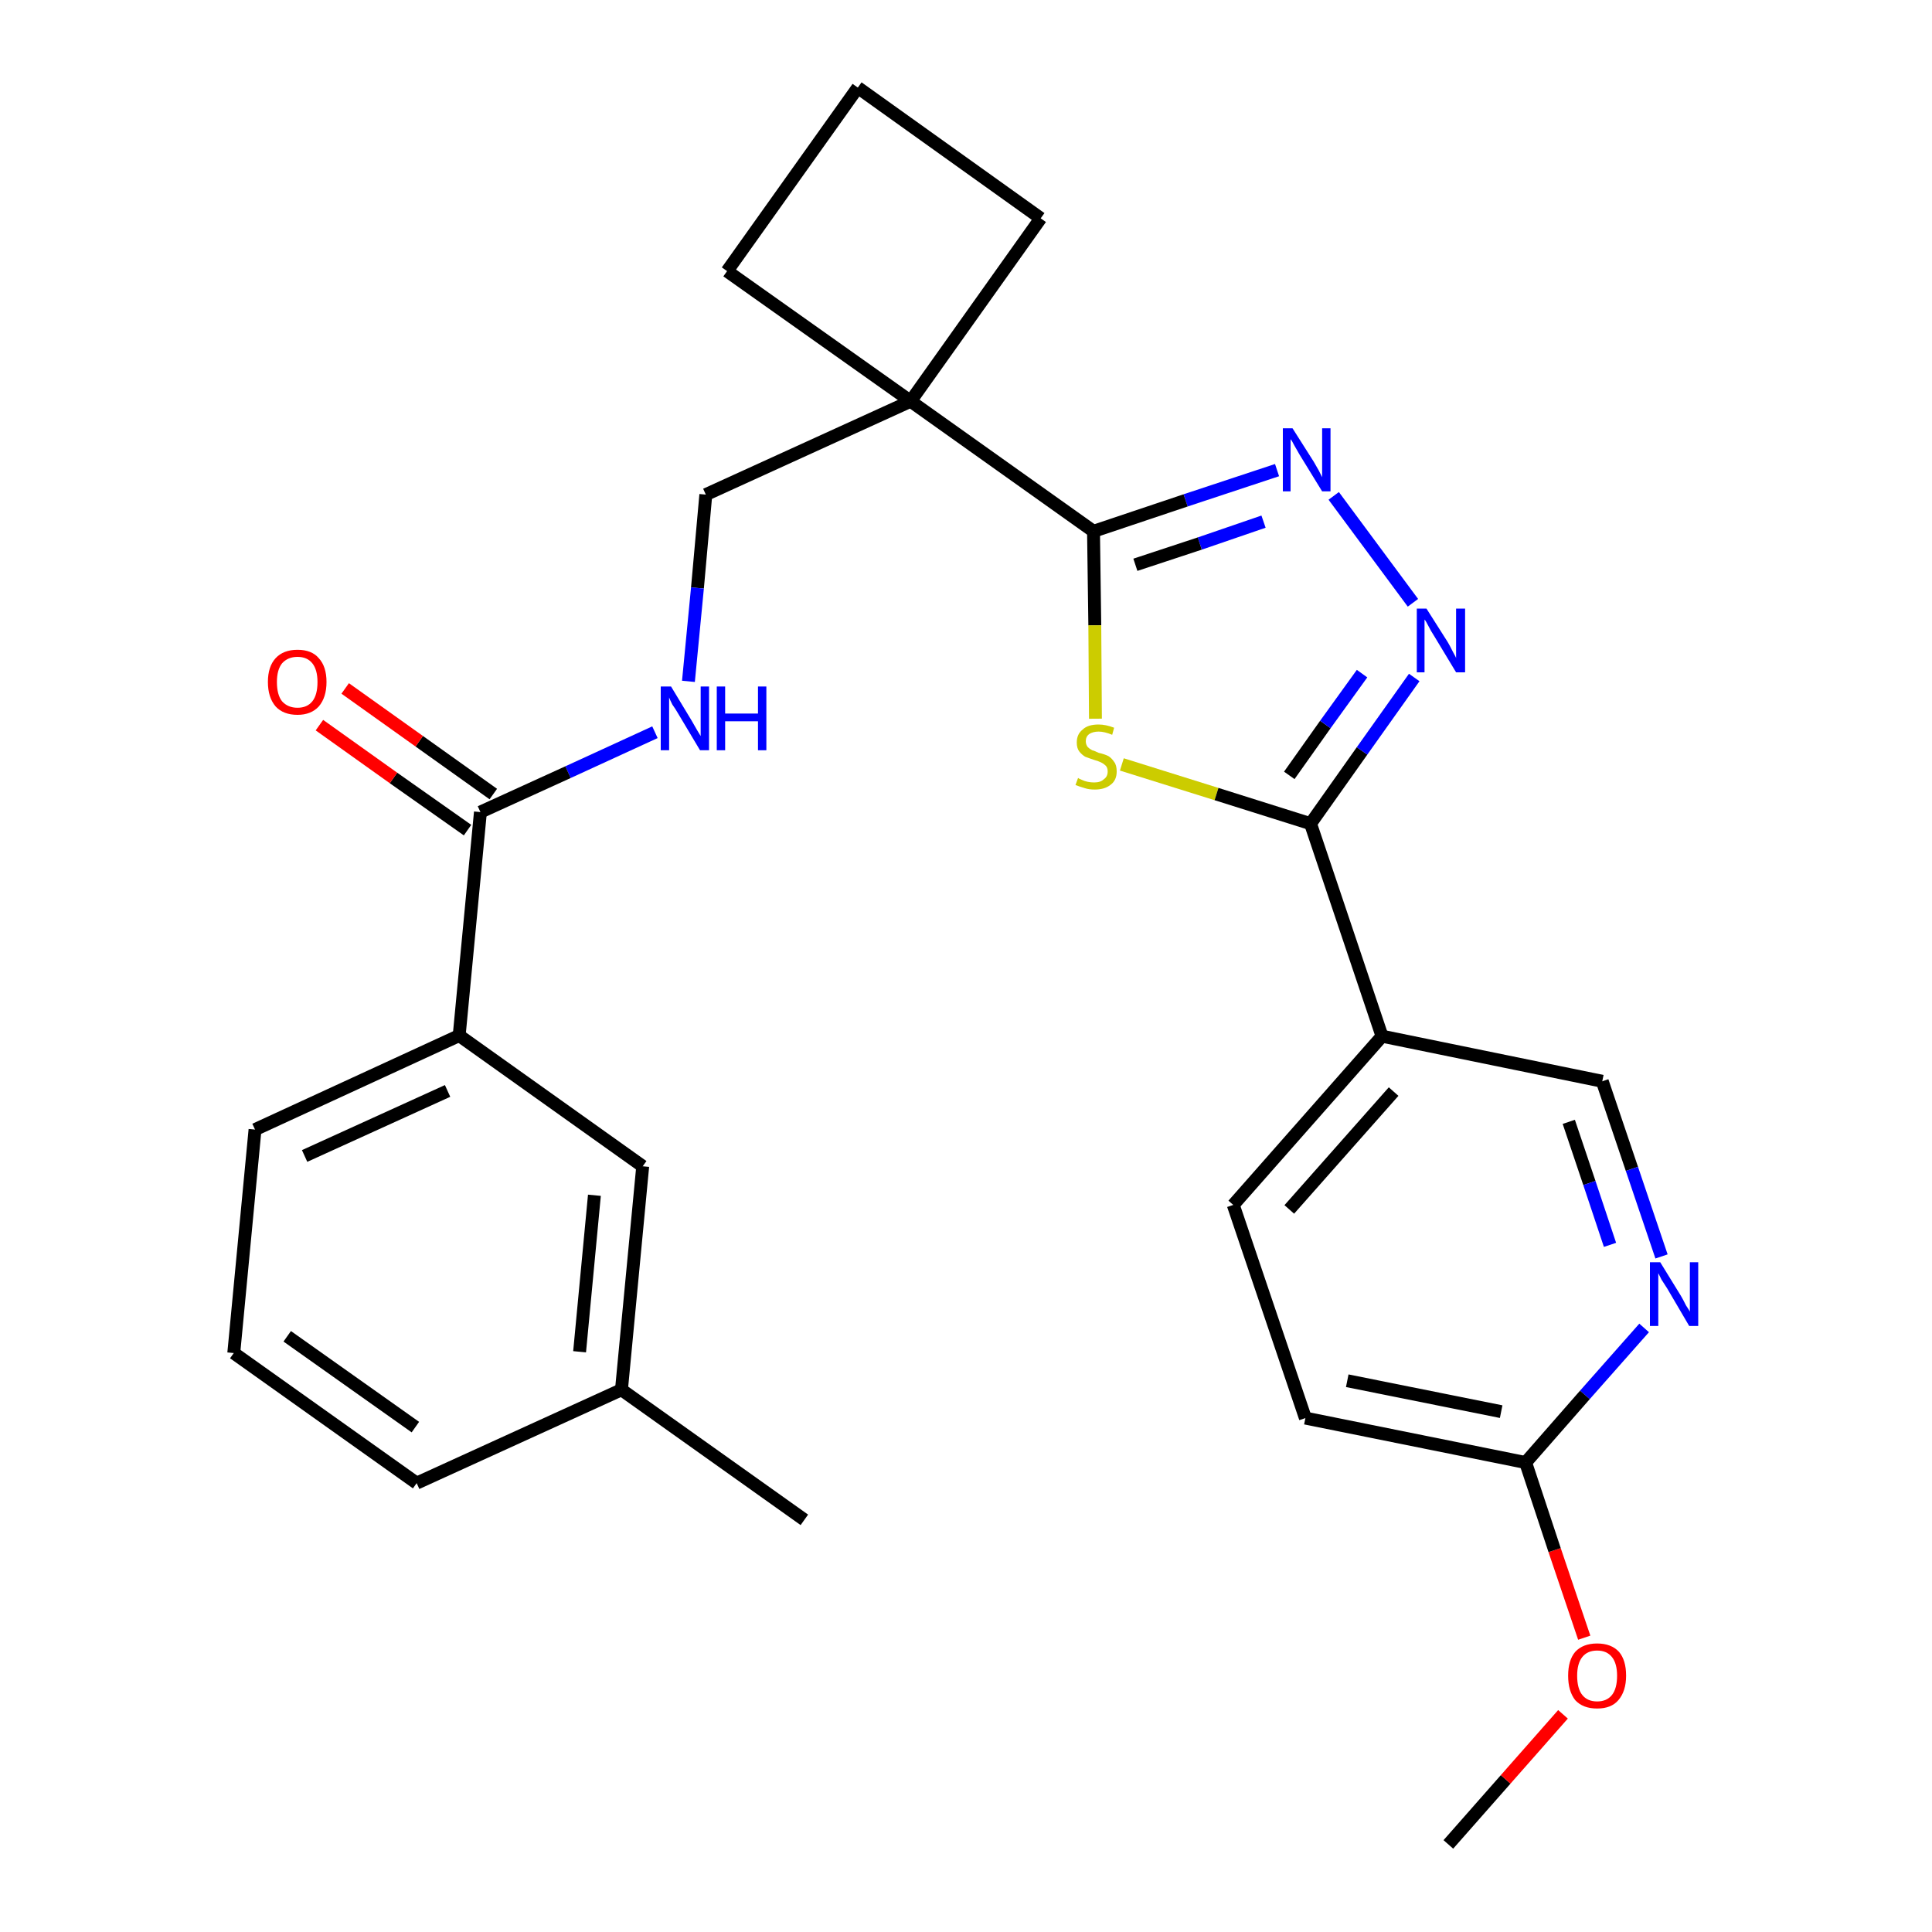 <?xml version='1.0' encoding='iso-8859-1'?>
<svg version='1.1' baseProfile='full'
              xmlns='http://www.w3.org/2000/svg'
                      xmlns:rdkit='http://www.rdkit.org/xml'
                      xmlns:xlink='http://www.w3.org/1999/xlink'
                  xml:space='preserve'
width='300px' height='300px' viewBox='0 0 300 300'>
<!-- END OF HEADER -->
<path class='bond-0 atom-0 atom-1' d='M 224.9,286.4 L 233.8,276.3' style='fill:none;fill-rule:evenodd;stroke:#000000;stroke-width:2.0px;stroke-linecap:butt;stroke-linejoin:miter;stroke-opacity:1' />
<path class='bond-0 atom-0 atom-1' d='M 233.8,276.3 L 242.7,266.2' style='fill:none;fill-rule:evenodd;stroke:#FF0000;stroke-width:2.0px;stroke-linecap:butt;stroke-linejoin:miter;stroke-opacity:1' />
<path class='bond-1 atom-1 atom-2' d='M 246.0,254.3 L 241.4,240.7' style='fill:none;fill-rule:evenodd;stroke:#FF0000;stroke-width:2.0px;stroke-linecap:butt;stroke-linejoin:miter;stroke-opacity:1' />
<path class='bond-1 atom-1 atom-2' d='M 241.4,240.7 L 236.9,227.1' style='fill:none;fill-rule:evenodd;stroke:#000000;stroke-width:2.0px;stroke-linecap:butt;stroke-linejoin:miter;stroke-opacity:1' />
<path class='bond-2 atom-2 atom-3' d='M 236.9,227.1 L 202.7,220.2' style='fill:none;fill-rule:evenodd;stroke:#000000;stroke-width:2.0px;stroke-linecap:butt;stroke-linejoin:miter;stroke-opacity:1' />
<path class='bond-2 atom-2 atom-3' d='M 233.1,219.2 L 209.2,214.4' style='fill:none;fill-rule:evenodd;stroke:#000000;stroke-width:2.0px;stroke-linecap:butt;stroke-linejoin:miter;stroke-opacity:1' />
<path class='bond-27 atom-27 atom-2' d='M 255.3,206.2 L 246.1,216.6' style='fill:none;fill-rule:evenodd;stroke:#0000FF;stroke-width:2.0px;stroke-linecap:butt;stroke-linejoin:miter;stroke-opacity:1' />
<path class='bond-27 atom-27 atom-2' d='M 246.1,216.6 L 236.9,227.1' style='fill:none;fill-rule:evenodd;stroke:#000000;stroke-width:2.0px;stroke-linecap:butt;stroke-linejoin:miter;stroke-opacity:1' />
<path class='bond-3 atom-3 atom-4' d='M 202.7,220.2 L 191.5,187.1' style='fill:none;fill-rule:evenodd;stroke:#000000;stroke-width:2.0px;stroke-linecap:butt;stroke-linejoin:miter;stroke-opacity:1' />
<path class='bond-4 atom-4 atom-5' d='M 191.5,187.1 L 214.6,160.9' style='fill:none;fill-rule:evenodd;stroke:#000000;stroke-width:2.0px;stroke-linecap:butt;stroke-linejoin:miter;stroke-opacity:1' />
<path class='bond-4 atom-4 atom-5' d='M 200.2,187.8 L 216.4,169.5' style='fill:none;fill-rule:evenodd;stroke:#000000;stroke-width:2.0px;stroke-linecap:butt;stroke-linejoin:miter;stroke-opacity:1' />
<path class='bond-5 atom-5 atom-6' d='M 214.6,160.9 L 203.5,127.9' style='fill:none;fill-rule:evenodd;stroke:#000000;stroke-width:2.0px;stroke-linecap:butt;stroke-linejoin:miter;stroke-opacity:1' />
<path class='bond-25 atom-5 atom-26' d='M 214.6,160.9 L 248.8,167.9' style='fill:none;fill-rule:evenodd;stroke:#000000;stroke-width:2.0px;stroke-linecap:butt;stroke-linejoin:miter;stroke-opacity:1' />
<path class='bond-6 atom-6 atom-7' d='M 203.5,127.9 L 211.5,116.6' style='fill:none;fill-rule:evenodd;stroke:#000000;stroke-width:2.0px;stroke-linecap:butt;stroke-linejoin:miter;stroke-opacity:1' />
<path class='bond-6 atom-6 atom-7' d='M 211.5,116.6 L 219.6,105.2' style='fill:none;fill-rule:evenodd;stroke:#0000FF;stroke-width:2.0px;stroke-linecap:butt;stroke-linejoin:miter;stroke-opacity:1' />
<path class='bond-6 atom-6 atom-7' d='M 200.2,120.4 L 205.8,112.5' style='fill:none;fill-rule:evenodd;stroke:#000000;stroke-width:2.0px;stroke-linecap:butt;stroke-linejoin:miter;stroke-opacity:1' />
<path class='bond-6 atom-6 atom-7' d='M 205.8,112.5 L 211.5,104.6' style='fill:none;fill-rule:evenodd;stroke:#0000FF;stroke-width:2.0px;stroke-linecap:butt;stroke-linejoin:miter;stroke-opacity:1' />
<path class='bond-28 atom-25 atom-6' d='M 174.2,118.7 L 188.9,123.3' style='fill:none;fill-rule:evenodd;stroke:#CCCC00;stroke-width:2.0px;stroke-linecap:butt;stroke-linejoin:miter;stroke-opacity:1' />
<path class='bond-28 atom-25 atom-6' d='M 188.9,123.3 L 203.5,127.9' style='fill:none;fill-rule:evenodd;stroke:#000000;stroke-width:2.0px;stroke-linecap:butt;stroke-linejoin:miter;stroke-opacity:1' />
<path class='bond-7 atom-7 atom-8' d='M 219.4,93.6 L 207.1,77.0' style='fill:none;fill-rule:evenodd;stroke:#0000FF;stroke-width:2.0px;stroke-linecap:butt;stroke-linejoin:miter;stroke-opacity:1' />
<path class='bond-8 atom-8 atom-9' d='M 198.3,73.0 L 184.1,77.7' style='fill:none;fill-rule:evenodd;stroke:#0000FF;stroke-width:2.0px;stroke-linecap:butt;stroke-linejoin:miter;stroke-opacity:1' />
<path class='bond-8 atom-8 atom-9' d='M 184.1,77.7 L 169.8,82.5' style='fill:none;fill-rule:evenodd;stroke:#000000;stroke-width:2.0px;stroke-linecap:butt;stroke-linejoin:miter;stroke-opacity:1' />
<path class='bond-8 atom-8 atom-9' d='M 196.2,81.0 L 186.3,84.4' style='fill:none;fill-rule:evenodd;stroke:#0000FF;stroke-width:2.0px;stroke-linecap:butt;stroke-linejoin:miter;stroke-opacity:1' />
<path class='bond-8 atom-8 atom-9' d='M 186.3,84.4 L 176.3,87.7' style='fill:none;fill-rule:evenodd;stroke:#000000;stroke-width:2.0px;stroke-linecap:butt;stroke-linejoin:miter;stroke-opacity:1' />
<path class='bond-9 atom-9 atom-10' d='M 169.8,82.5 L 141.4,62.3' style='fill:none;fill-rule:evenodd;stroke:#000000;stroke-width:2.0px;stroke-linecap:butt;stroke-linejoin:miter;stroke-opacity:1' />
<path class='bond-24 atom-9 atom-25' d='M 169.8,82.5 L 170.0,97.1' style='fill:none;fill-rule:evenodd;stroke:#000000;stroke-width:2.0px;stroke-linecap:butt;stroke-linejoin:miter;stroke-opacity:1' />
<path class='bond-24 atom-9 atom-25' d='M 170.0,97.1 L 170.1,111.6' style='fill:none;fill-rule:evenodd;stroke:#CCCC00;stroke-width:2.0px;stroke-linecap:butt;stroke-linejoin:miter;stroke-opacity:1' />
<path class='bond-10 atom-10 atom-11' d='M 141.4,62.3 L 109.6,76.8' style='fill:none;fill-rule:evenodd;stroke:#000000;stroke-width:2.0px;stroke-linecap:butt;stroke-linejoin:miter;stroke-opacity:1' />
<path class='bond-21 atom-10 atom-22' d='M 141.4,62.3 L 161.6,33.9' style='fill:none;fill-rule:evenodd;stroke:#000000;stroke-width:2.0px;stroke-linecap:butt;stroke-linejoin:miter;stroke-opacity:1' />
<path class='bond-29 atom-24 atom-10' d='M 112.9,42.1 L 141.4,62.3' style='fill:none;fill-rule:evenodd;stroke:#000000;stroke-width:2.0px;stroke-linecap:butt;stroke-linejoin:miter;stroke-opacity:1' />
<path class='bond-11 atom-11 atom-12' d='M 109.6,76.8 L 108.3,91.3' style='fill:none;fill-rule:evenodd;stroke:#000000;stroke-width:2.0px;stroke-linecap:butt;stroke-linejoin:miter;stroke-opacity:1' />
<path class='bond-11 atom-11 atom-12' d='M 108.3,91.3 L 106.9,105.8' style='fill:none;fill-rule:evenodd;stroke:#0000FF;stroke-width:2.0px;stroke-linecap:butt;stroke-linejoin:miter;stroke-opacity:1' />
<path class='bond-12 atom-12 atom-13' d='M 101.7,113.7 L 88.2,119.9' style='fill:none;fill-rule:evenodd;stroke:#0000FF;stroke-width:2.0px;stroke-linecap:butt;stroke-linejoin:miter;stroke-opacity:1' />
<path class='bond-12 atom-12 atom-13' d='M 88.2,119.9 L 74.6,126.1' style='fill:none;fill-rule:evenodd;stroke:#000000;stroke-width:2.0px;stroke-linecap:butt;stroke-linejoin:miter;stroke-opacity:1' />
<path class='bond-13 atom-13 atom-14' d='M 76.6,123.3 L 65.1,115.1' style='fill:none;fill-rule:evenodd;stroke:#000000;stroke-width:2.0px;stroke-linecap:butt;stroke-linejoin:miter;stroke-opacity:1' />
<path class='bond-13 atom-13 atom-14' d='M 65.1,115.1 L 53.6,106.9' style='fill:none;fill-rule:evenodd;stroke:#FF0000;stroke-width:2.0px;stroke-linecap:butt;stroke-linejoin:miter;stroke-opacity:1' />
<path class='bond-13 atom-13 atom-14' d='M 72.6,128.9 L 61.1,120.8' style='fill:none;fill-rule:evenodd;stroke:#000000;stroke-width:2.0px;stroke-linecap:butt;stroke-linejoin:miter;stroke-opacity:1' />
<path class='bond-13 atom-13 atom-14' d='M 61.1,120.8 L 49.6,112.6' style='fill:none;fill-rule:evenodd;stroke:#FF0000;stroke-width:2.0px;stroke-linecap:butt;stroke-linejoin:miter;stroke-opacity:1' />
<path class='bond-14 atom-13 atom-15' d='M 74.6,126.1 L 71.3,160.8' style='fill:none;fill-rule:evenodd;stroke:#000000;stroke-width:2.0px;stroke-linecap:butt;stroke-linejoin:miter;stroke-opacity:1' />
<path class='bond-15 atom-15 atom-16' d='M 71.3,160.8 L 39.6,175.4' style='fill:none;fill-rule:evenodd;stroke:#000000;stroke-width:2.0px;stroke-linecap:butt;stroke-linejoin:miter;stroke-opacity:1' />
<path class='bond-15 atom-15 atom-16' d='M 69.5,169.4 L 47.3,179.5' style='fill:none;fill-rule:evenodd;stroke:#000000;stroke-width:2.0px;stroke-linecap:butt;stroke-linejoin:miter;stroke-opacity:1' />
<path class='bond-30 atom-21 atom-15' d='M 99.8,181.1 L 71.3,160.8' style='fill:none;fill-rule:evenodd;stroke:#000000;stroke-width:2.0px;stroke-linecap:butt;stroke-linejoin:miter;stroke-opacity:1' />
<path class='bond-16 atom-16 atom-17' d='M 39.6,175.4 L 36.3,210.1' style='fill:none;fill-rule:evenodd;stroke:#000000;stroke-width:2.0px;stroke-linecap:butt;stroke-linejoin:miter;stroke-opacity:1' />
<path class='bond-17 atom-17 atom-18' d='M 36.3,210.1 L 64.7,230.3' style='fill:none;fill-rule:evenodd;stroke:#000000;stroke-width:2.0px;stroke-linecap:butt;stroke-linejoin:miter;stroke-opacity:1' />
<path class='bond-17 atom-17 atom-18' d='M 44.6,207.5 L 64.5,221.6' style='fill:none;fill-rule:evenodd;stroke:#000000;stroke-width:2.0px;stroke-linecap:butt;stroke-linejoin:miter;stroke-opacity:1' />
<path class='bond-18 atom-18 atom-19' d='M 64.7,230.3 L 96.5,215.8' style='fill:none;fill-rule:evenodd;stroke:#000000;stroke-width:2.0px;stroke-linecap:butt;stroke-linejoin:miter;stroke-opacity:1' />
<path class='bond-19 atom-19 atom-20' d='M 96.5,215.8 L 124.9,236.0' style='fill:none;fill-rule:evenodd;stroke:#000000;stroke-width:2.0px;stroke-linecap:butt;stroke-linejoin:miter;stroke-opacity:1' />
<path class='bond-20 atom-19 atom-21' d='M 96.5,215.8 L 99.8,181.1' style='fill:none;fill-rule:evenodd;stroke:#000000;stroke-width:2.0px;stroke-linecap:butt;stroke-linejoin:miter;stroke-opacity:1' />
<path class='bond-20 atom-19 atom-21' d='M 90.0,209.9 L 92.3,185.6' style='fill:none;fill-rule:evenodd;stroke:#000000;stroke-width:2.0px;stroke-linecap:butt;stroke-linejoin:miter;stroke-opacity:1' />
<path class='bond-22 atom-22 atom-23' d='M 161.6,33.9 L 133.2,13.6' style='fill:none;fill-rule:evenodd;stroke:#000000;stroke-width:2.0px;stroke-linecap:butt;stroke-linejoin:miter;stroke-opacity:1' />
<path class='bond-23 atom-23 atom-24' d='M 133.2,13.6 L 112.9,42.1' style='fill:none;fill-rule:evenodd;stroke:#000000;stroke-width:2.0px;stroke-linecap:butt;stroke-linejoin:miter;stroke-opacity:1' />
<path class='bond-26 atom-26 atom-27' d='M 248.8,167.9 L 253.4,181.5' style='fill:none;fill-rule:evenodd;stroke:#000000;stroke-width:2.0px;stroke-linecap:butt;stroke-linejoin:miter;stroke-opacity:1' />
<path class='bond-26 atom-26 atom-27' d='M 253.4,181.5 L 258.0,195.1' style='fill:none;fill-rule:evenodd;stroke:#0000FF;stroke-width:2.0px;stroke-linecap:butt;stroke-linejoin:miter;stroke-opacity:1' />
<path class='bond-26 atom-26 atom-27' d='M 243.6,174.2 L 246.8,183.7' style='fill:none;fill-rule:evenodd;stroke:#000000;stroke-width:2.0px;stroke-linecap:butt;stroke-linejoin:miter;stroke-opacity:1' />
<path class='bond-26 atom-26 atom-27' d='M 246.8,183.7 L 250.0,193.3' style='fill:none;fill-rule:evenodd;stroke:#0000FF;stroke-width:2.0px;stroke-linecap:butt;stroke-linejoin:miter;stroke-opacity:1' />
<path  class='atom-1' d='M 243.5 260.2
Q 243.5 257.8, 244.6 256.5
Q 245.8 255.2, 248.0 255.2
Q 250.2 255.2, 251.4 256.5
Q 252.5 257.8, 252.5 260.2
Q 252.5 262.6, 251.3 264.0
Q 250.2 265.3, 248.0 265.3
Q 245.8 265.3, 244.6 264.0
Q 243.5 262.6, 243.5 260.2
M 248.0 264.2
Q 249.5 264.2, 250.3 263.2
Q 251.1 262.2, 251.1 260.2
Q 251.1 258.3, 250.3 257.3
Q 249.5 256.3, 248.0 256.3
Q 246.5 256.3, 245.7 257.3
Q 244.9 258.3, 244.9 260.2
Q 244.9 262.2, 245.7 263.2
Q 246.5 264.2, 248.0 264.2
' fill='#FF0000'/>
<path  class='atom-7' d='M 221.5 94.5
L 224.8 99.7
Q 225.1 100.2, 225.6 101.2
Q 226.1 102.1, 226.1 102.2
L 226.1 94.5
L 227.5 94.5
L 227.5 104.4
L 226.1 104.4
L 222.6 98.6
Q 222.2 98.0, 221.8 97.2
Q 221.4 96.4, 221.2 96.2
L 221.2 104.4
L 220.0 104.4
L 220.0 94.5
L 221.5 94.5
' fill='#0000FF'/>
<path  class='atom-8' d='M 200.7 66.5
L 204.0 71.7
Q 204.3 72.2, 204.8 73.1
Q 205.3 74.1, 205.3 74.1
L 205.3 66.5
L 206.6 66.5
L 206.6 76.3
L 205.3 76.3
L 201.8 70.6
Q 201.4 69.9, 201.0 69.2
Q 200.6 68.4, 200.4 68.2
L 200.4 76.3
L 199.2 76.3
L 199.2 66.5
L 200.7 66.5
' fill='#0000FF'/>
<path  class='atom-12' d='M 104.2 106.6
L 107.4 111.9
Q 107.7 112.4, 108.2 113.3
Q 108.8 114.3, 108.8 114.3
L 108.8 106.6
L 110.1 106.6
L 110.1 116.5
L 108.7 116.5
L 105.3 110.8
Q 104.9 110.1, 104.4 109.4
Q 104.0 108.6, 103.9 108.3
L 103.9 116.5
L 102.6 116.5
L 102.6 106.6
L 104.2 106.6
' fill='#0000FF'/>
<path  class='atom-12' d='M 111.3 106.6
L 112.6 106.6
L 112.6 110.8
L 117.7 110.8
L 117.7 106.6
L 119.0 106.6
L 119.0 116.5
L 117.7 116.5
L 117.7 112.0
L 112.6 112.0
L 112.6 116.5
L 111.3 116.5
L 111.3 106.6
' fill='#0000FF'/>
<path  class='atom-14' d='M 41.6 105.9
Q 41.6 103.5, 42.8 102.2
Q 44.0 100.9, 46.2 100.9
Q 48.4 100.9, 49.5 102.2
Q 50.7 103.5, 50.7 105.9
Q 50.7 108.3, 49.5 109.7
Q 48.3 111.0, 46.2 111.0
Q 44.0 111.0, 42.8 109.7
Q 41.6 108.3, 41.6 105.9
M 46.2 109.9
Q 47.7 109.9, 48.5 108.9
Q 49.3 107.9, 49.3 105.9
Q 49.3 104.0, 48.5 103.0
Q 47.7 102.0, 46.2 102.0
Q 44.7 102.0, 43.8 103.0
Q 43.0 104.0, 43.0 105.9
Q 43.0 107.9, 43.8 108.9
Q 44.7 109.9, 46.2 109.9
' fill='#FF0000'/>
<path  class='atom-25' d='M 167.4 120.8
Q 167.5 120.9, 168.0 121.1
Q 168.4 121.3, 168.9 121.4
Q 169.4 121.5, 169.9 121.5
Q 170.9 121.5, 171.4 121.0
Q 172.0 120.6, 172.0 119.8
Q 172.0 119.2, 171.7 118.9
Q 171.4 118.6, 171.0 118.4
Q 170.6 118.2, 169.9 118.0
Q 169.0 117.7, 168.5 117.5
Q 168.0 117.2, 167.6 116.7
Q 167.2 116.2, 167.2 115.3
Q 167.2 114.0, 168.1 113.3
Q 168.9 112.5, 170.6 112.5
Q 171.7 112.5, 173.0 113.0
L 172.7 114.1
Q 171.5 113.6, 170.6 113.6
Q 169.7 113.6, 169.1 114.0
Q 168.6 114.4, 168.6 115.1
Q 168.6 115.6, 168.9 116.0
Q 169.2 116.3, 169.6 116.5
Q 170.0 116.6, 170.6 116.9
Q 171.5 117.1, 172.1 117.4
Q 172.6 117.7, 173.0 118.3
Q 173.4 118.8, 173.4 119.8
Q 173.4 121.2, 172.4 121.9
Q 171.5 122.6, 170.0 122.6
Q 169.1 122.6, 168.5 122.4
Q 167.8 122.2, 167.0 121.9
L 167.4 120.8
' fill='#CCCC00'/>
<path  class='atom-27' d='M 257.8 196.0
L 261.0 201.2
Q 261.3 201.7, 261.8 202.7
Q 262.4 203.6, 262.4 203.7
L 262.4 196.0
L 263.7 196.0
L 263.7 205.9
L 262.3 205.9
L 258.9 200.1
Q 258.5 199.5, 258.0 198.7
Q 257.6 197.9, 257.5 197.7
L 257.5 205.9
L 256.2 205.9
L 256.2 196.0
L 257.8 196.0
' fill='#0000FF'/>
</svg>
